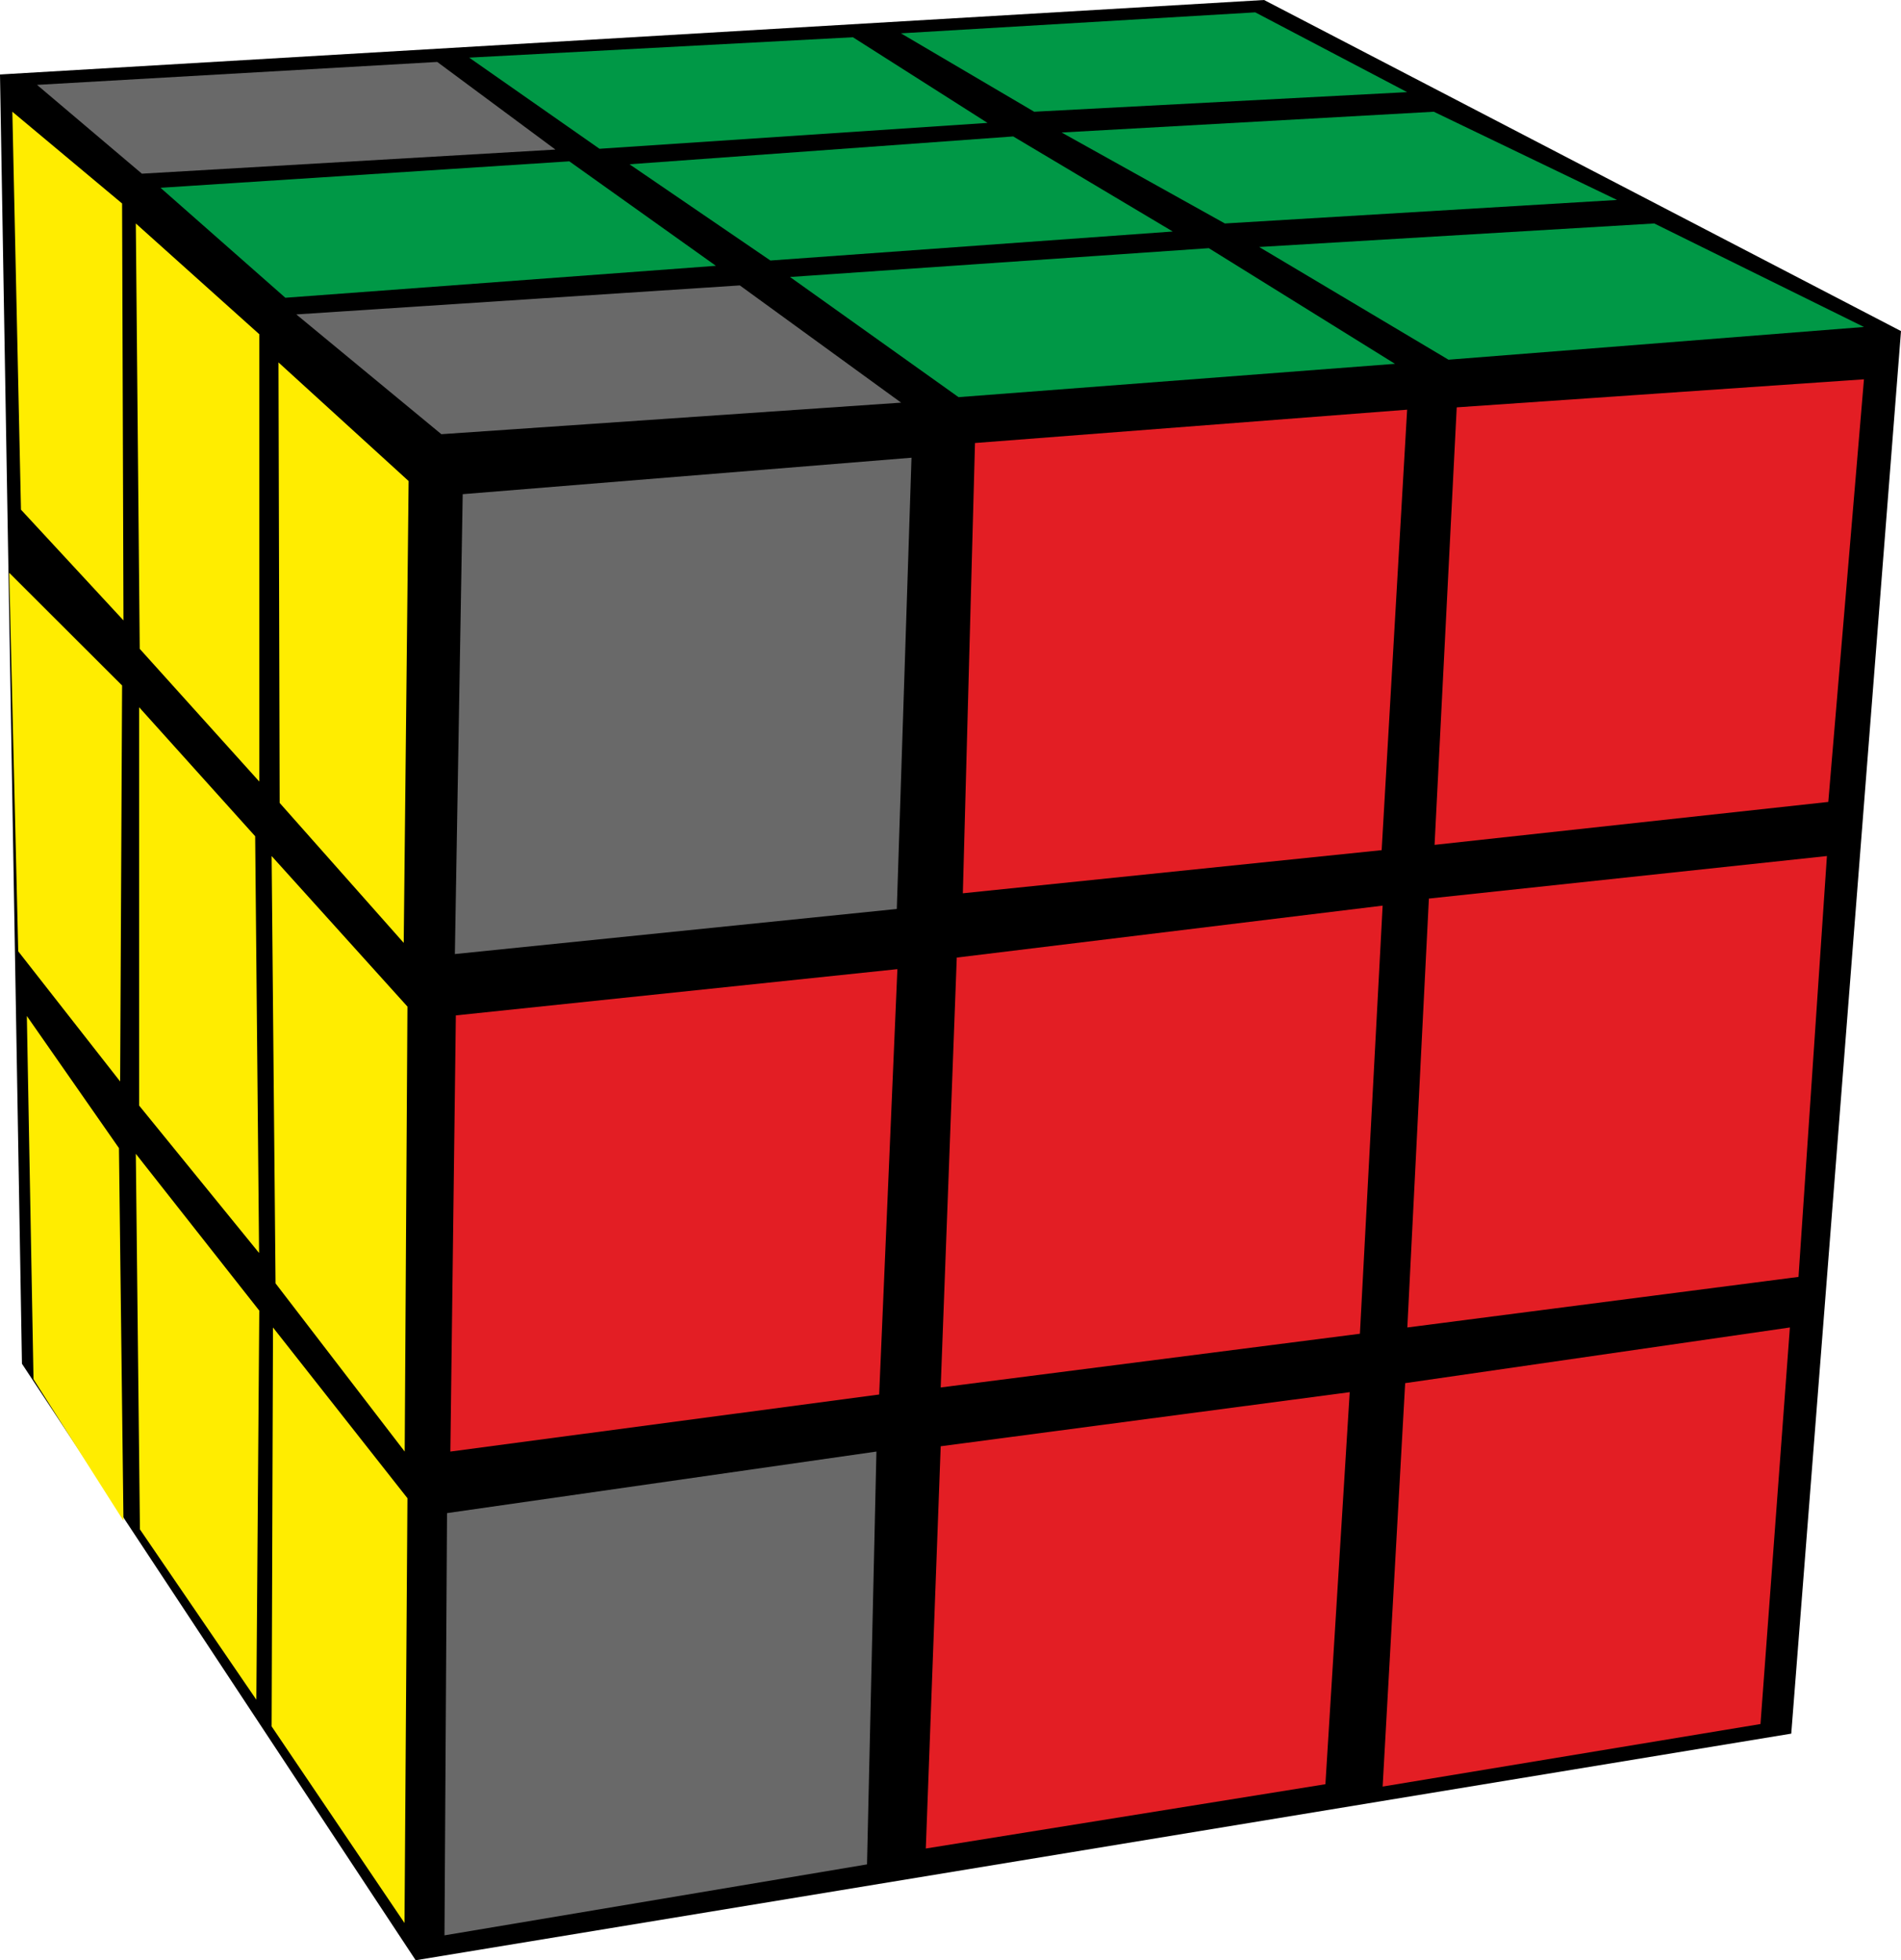 <?xml version="1.0" encoding="UTF-8"?>
<svg width="97px" height="100px" viewBox="0 0 97 100" version="1.1" xmlns="http://www.w3.org/2000/svg" xmlns:xlink="http://www.w3.org/1999/xlink">
    <title>brick_cube_10_1</title>
    <g id="Brick_cube" stroke="none" stroke-width="1" fill="none" fill-rule="evenodd">
        <g id="brick_cube_10_1" fill-rule="nonzero">
            <polygon id="Path" fill="#000000" points="0 3.8 64.5 0 97 16.89 91.4 88.44 21.21 100 1.12 69.57 0 3.81"></polygon>
            <polygon id="Path" fill="#FFED00" points="1.37 51.83 6.07 58.57 6.3 77.58 1.71 70.36"></polygon>
            <polygon id="Path" fill="#FFED00" points="6.93 58.86 13.23 66.86 13.08 86.71 7.14 78.02"></polygon>
            <polygon id="Path" fill="#FFED00" points="13.93 67.72 20.79 76.43 20.64 98.1 13.86 88.07"></polygon>
            <polygon id="Path" fill="#FFED00" points="0.47 29.22 6.23 34.97 6.13 55.17 0.93 48.53 0.47 29.23"></polygon>
            <polygon id="Path" fill="#FFED00" points="7.1 36.08 13.02 42.66 13.22 63.92 7.1 56.4"></polygon>
            <polygon id="Path" fill="#FFED00" points="13.86 43.67 20.79 51.35 20.65 74.05 14.06 65.47"></polygon>
            <polygon id="Path" fill="#FFED00" points="0.63 5.7 6.23 10.38 6.3 31.65 1.07 26"></polygon>
            <polygon id="Path" fill="#FFED00" points="6.93 11.4 13.23 17.05 13.23 39.87 7.13 33.1"></polygon>
            <polygon id="Path" fill="#FFED00" points="14.2 18.48 20.85 24.54 20.6 48.1 14.27 40.96 14.21 18.48"></polygon>
            <polygon id="Path" fill="#E31E24" points="71.7 70.56 91.33 67.72 89.83 87.95 70.55 91.14"></polygon>
            <polygon id="Path" fill="#E31E24" points="48 73.78 68.87 71.02 67.63 91.02 47.24 94.3"></polygon>
            <polygon id="Path" fill="#696969" points="22.81 77.19 44.72 74.05 44.24 95.11 22.68 98.73"></polygon>
            <polygon id="Path" fill="#E31E24" points="72.91 45.84 93.22 43.67 91.77 65.14 71.81 67.72"></polygon>
            <polygon id="Path" fill="#E31E24" points="48.82 48.85 70.55 46.2 69.39 68.04 48 70.78"></polygon>
            <polygon id="Path" fill="#E31E24" points="23.26 51.8 45.79 49.44 44.86 71.14 22.98 74.05"></polygon>
            <polygon id="Path" fill="#E31E24" points="74.34 20.78 95.11 19.35 93.29 40.91 73.2 43.1 74.33 20.79"></polygon>
            <polygon id="Path" fill="#E31E24" points="49.75 22.6 71.8 20.9 70.5 43.37 49.13 45.57"></polygon>
            <polygon id="Path" fill="#696969" points="23.61 25.21 46.51 23.35 45.76 46.37 23.21 48.67"></polygon>
            <polygon id="Path" fill="#009846" points="45.98 1.7 64.05 0.63 71.8 4.7 52.77 5.7 45.97 1.7"></polygon>
            <polygon id="Path" fill="#009846" points="23.94 2.94 43.52 1.9 50.39 6.27 30.59 7.59"></polygon>
            <polygon id="Path" fill="#696969" points="1.89 4.33 22.31 3.16 28.34 7.63 7.24 8.86"></polygon>
            <polygon id="Path" fill="#009846" points="8.19 9.58 29.05 8.23 36.53 13.56 14.56 15.19"></polygon>
            <polygon id="Path" fill="#009846" points="32.12 8.38 51.7 6.96 59.84 11.81 39.31 13.29"></polygon>
            <polygon id="Path" fill="#009846" points="54.17 6.76 73.16 5.7 82.51 10.2 62.5 11.4"></polygon>
            <polygon id="Path" fill="#009846" points="64.25 12.6 84.41 11.4 95.11 16.68 73.91 18.35"></polygon>
            <polygon id="Path" fill="#009846" points="40.31 14.13 61.68 12.66 71.18 18.56 48.91 20.26"></polygon>
            <polygon id="Path" fill="#696969" points="15.12 16.04 37.75 14.56 45.98 20.54 22.52 22.15"></polygon>
        </g>
    </g>
</svg>